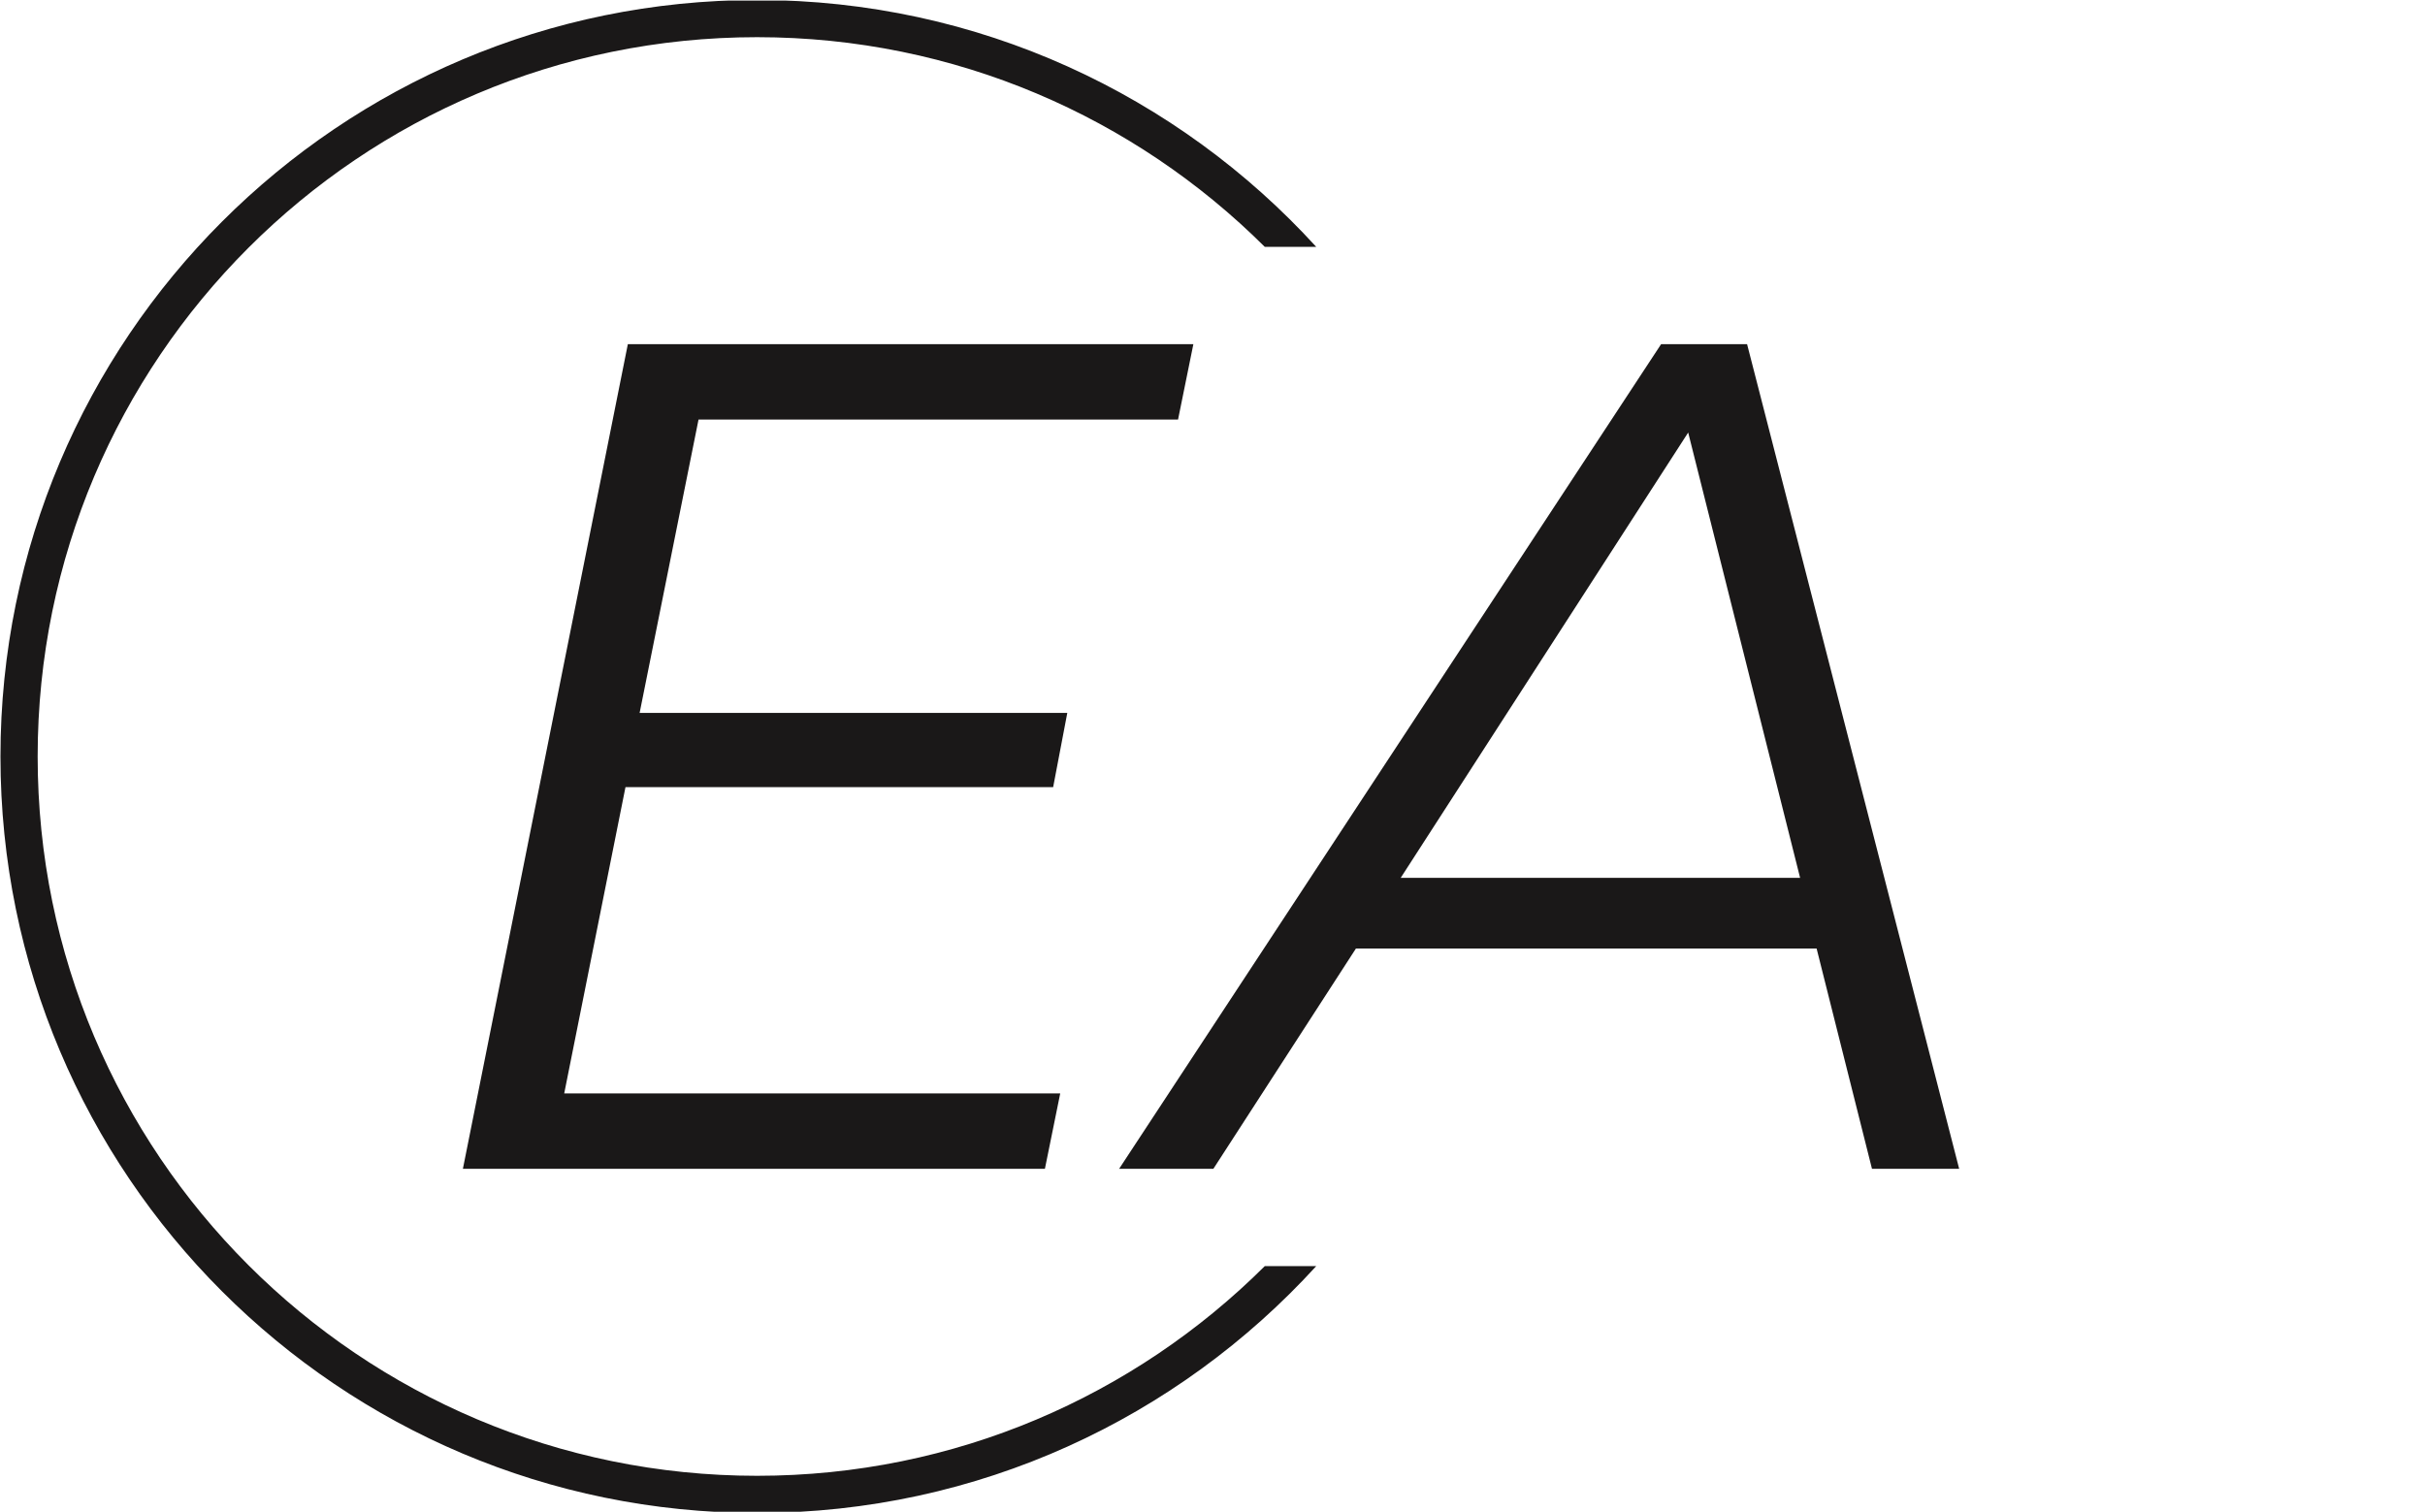<svg xmlns="http://www.w3.org/2000/svg" version="1.1" xmlns:xlink="http://www.w3.org/1999/xlink" xmlns:svgjs="http://svgjs.dev/svgjs" width="2000" height="1247" viewBox="0 0 2000 1247"><g transform="matrix(1,0,0,1,-1.212,0.505)"><svg viewBox="0 0 396 247" data-background-color="#ece7e1" preserveAspectRatio="xMidYMid meet" height="1247" width="2000" xmlns="http://www.w3.org/2000/svg" xmlns:xlink="http://www.w3.org/1999/xlink"><g id="tight-bounds" transform="matrix(1,0,0,1,0.24,-0.1)"><svg viewBox="0 0 395.52 247.2" height="247.2" width="395.52"><g><svg></svg></g><g><svg viewBox="0 0 395.52 247.2" height="247.2" width="395.52"><g transform="matrix(1,0,0,1,75.544,56.237)"><svg viewBox="0 0 244.431 134.726" height="134.726" width="244.431"><g><svg viewBox="0 0 244.431 134.726" height="134.726" width="244.431"><g><svg viewBox="0 0 244.431 134.726" height="134.726" width="244.431"><g><svg viewBox="0 0 244.431 134.726" height="134.726" width="244.431"><g id="textblocktransform"><svg viewBox="0 0 244.431 134.726" height="134.726" width="244.431" id="textblock"><g><svg viewBox="0 0 244.431 134.726" height="134.726" width="244.431"><g transform="matrix(1,0,0,1,0,0)"><svg width="244.431" viewBox="3.1 -35 63.5 35" height="134.726" data-palette-color="#1a1818"><path d="M33.45-31.8L13.1-31.8 10.6-19.35 28.75-19.35 28.15-16.2 10-16.2 7.4-3.2 28.45-3.2 27.8 0 3.1 0 10.1-35 34.1-35 33.45-31.8ZM62.9 0L60.55-9.35 41-9.35 34.95 0 30.95 0 53.95-35 57.6-35 66.6 0 62.9 0ZM42.9-12.35L59.85-12.35 55.1-31.25 42.9-12.35Z" opacity="1" transform="matrix(1,0,0,1,0,0)" fill="#1a1818" class="wordmark-text-0" data-fill-palette-color="primary" id="text-0"></path></svg></g></svg></g></svg></g></svg></g></svg></g></svg></g></svg></g><g><path d="M0 123.6c0-68.262 55.338-123.6 123.6-123.6 36.187 0 68.741 15.551 91.345 40.334h-8.405c-21.255-21.172-50.569-34.259-82.94-34.259-64.907 0-117.525 52.618-117.525 117.525 0 64.907 52.618 117.525 117.525 117.525 32.371 0 61.685-13.087 82.94-34.259l8.405 0c-22.604 24.783-55.159 40.334-91.345 40.334-68.262 0-123.6-55.338-123.6-123.6z" fill="#1a1818" stroke="transparent" data-fill-palette-color="tertiary"></path></g></svg></g><defs></defs></svg><rect width="395.52" height="247.2" fill="none" stroke="none" visibility="hidden"></rect></g></svg></g></svg>

<!-- use in react -->
<!-- <svg
          xmlns="http://www.w3.org/2000/svg"
          width="60"
          viewBox="0 0 2000 1247"
          className="fill-current"
        >
          <g transform="matrix(1,0,0,1,-1.2121212121212466,0.504858299595071)">
            <svg
              viewBox="0 0 396 247"
              data-background-color="#ece7e1"
              preserveAspectRatio="xMidYMid meet"
              height="1247"
              width="2000"
              xmlns="http://www.w3.org/2000/svg"
              xmlnsXlink="http://www.w3.org/1999/xlink"
            >
              <g
                id="tight-bounds"
                transform="matrix(1,0,0,1,0.2400000000000091,-0.09999999999999432)"
              >
                <svg viewBox="0 0 395.52 247.2" height="247.2" width="395.52">
                  <g>
                    <svg></svg>
                  </g>
                  <g>
                    <svg
                      viewBox="0 0 395.52 247.2"
                      height="247.2"
                      width="395.52"
                    >
                      <g transform="matrix(1,0,0,1,75.54432,56.23702677165355)">
                        <svg
                          viewBox="0 0 244.43135999999998 134.7259464566929"
                          height="134.7259464566929"
                          width="244.43135999999998"
                        >
                          <g>
                            <svg
                              viewBox="0 0 244.43135999999998 134.7259464566929"
                              height="134.7259464566929"
                              width="244.43135999999998"
                            >
                              <g>
                                <svg
                                  viewBox="0 0 244.43135999999998 134.7259464566929"
                                  height="134.7259464566929"
                                  width="244.43135999999998"
                                >
                                  <g>
                                    <svg
                                      viewBox="0 0 244.43135999999998 134.7259464566929"
                                      height="134.7259464566929"
                                      width="244.43135999999998"
                                    >
                                      <g id="textblocktransform">
                                        <svg
                                          viewBox="0 0 244.43135999999998 134.7259464566929"
                                          height="134.7259464566929"
                                          width="244.43135999999998"
                                          id="textblock"
                                        >
                                          <g>
                                            <svg
                                              viewBox="0 0 244.43135999999998 134.7259464566929"
                                              height="134.7259464566929"
                                              width="244.43135999999998"
                                            >
                                              <g transform="matrix(1,0,0,1,0,0)">
                                                <svg
                                                  width="244.43135999999998"
                                                  viewBox="3.1 -35 63.49999999999999 35"
                                                  height="134.7259464566929"
                                                  data-palette-color="#1a1818"
                                                >
                                                  <path
                                                    d="M33.45-31.8L13.1-31.8 10.6-19.35 28.75-19.35 28.15-16.2 10-16.2 7.4-3.2 28.45-3.2 27.8 0 3.1 0 10.1-35 34.1-35 33.45-31.8ZM62.9 0L60.55-9.35 41-9.35 34.95 0 30.95 0 53.95-35 57.6-35 66.6 0 62.9 0ZM42.9-12.35L59.85-12.35 55.1-31.25 42.9-12.35Z"
                                                    opacity="1"
                                                    transform="matrix(1,0,0,1,0,0)"
                                                    fill="currentColor"
                                                    className="wordmark-text-0"
                                                    data-fill-palette-color="primary"
                                                    id="text-0"
                                                  ></path>
                                                </svg>
                                              </g>
                                            </svg>
                                          </g>
                                        </svg>
                                      </g>
                                    </svg>
                                  </g>
                                </svg>
                              </g>
                            </svg>
                          </g>
                        </svg>
                      </g>
                      <g>
                        <path
                          d="M0 123.6c0-68.262 55.338-123.6 123.6-123.6 36.187 0 68.741 15.551 91.345 40.334h-8.405c-21.255-21.172-50.569-34.259-82.94-34.259-64.907 0-117.525 52.618-117.525 117.525 0 64.907 52.618 117.525 117.525 117.525 32.371 0 61.685-13.087 82.94-34.259l8.405 0c-22.604 24.783-55.159 40.334-91.345 40.334-68.262 0-123.6-55.338-123.6-123.6z"
                          fill="currentColor"
                          stroke="transparent"
                          data-fill-palette-color="tertiary"
                        ></path>
                      </g>
                    </svg>
                  </g>
                  <defs></defs>
                </svg>
                <rect
                  width="395.52"
                  height="247.2"
                  fill="none"
                  stroke="none"
                  visibility="hidden"
                ></rect>
              </g>
            </svg>
          </g>
        </svg> -->